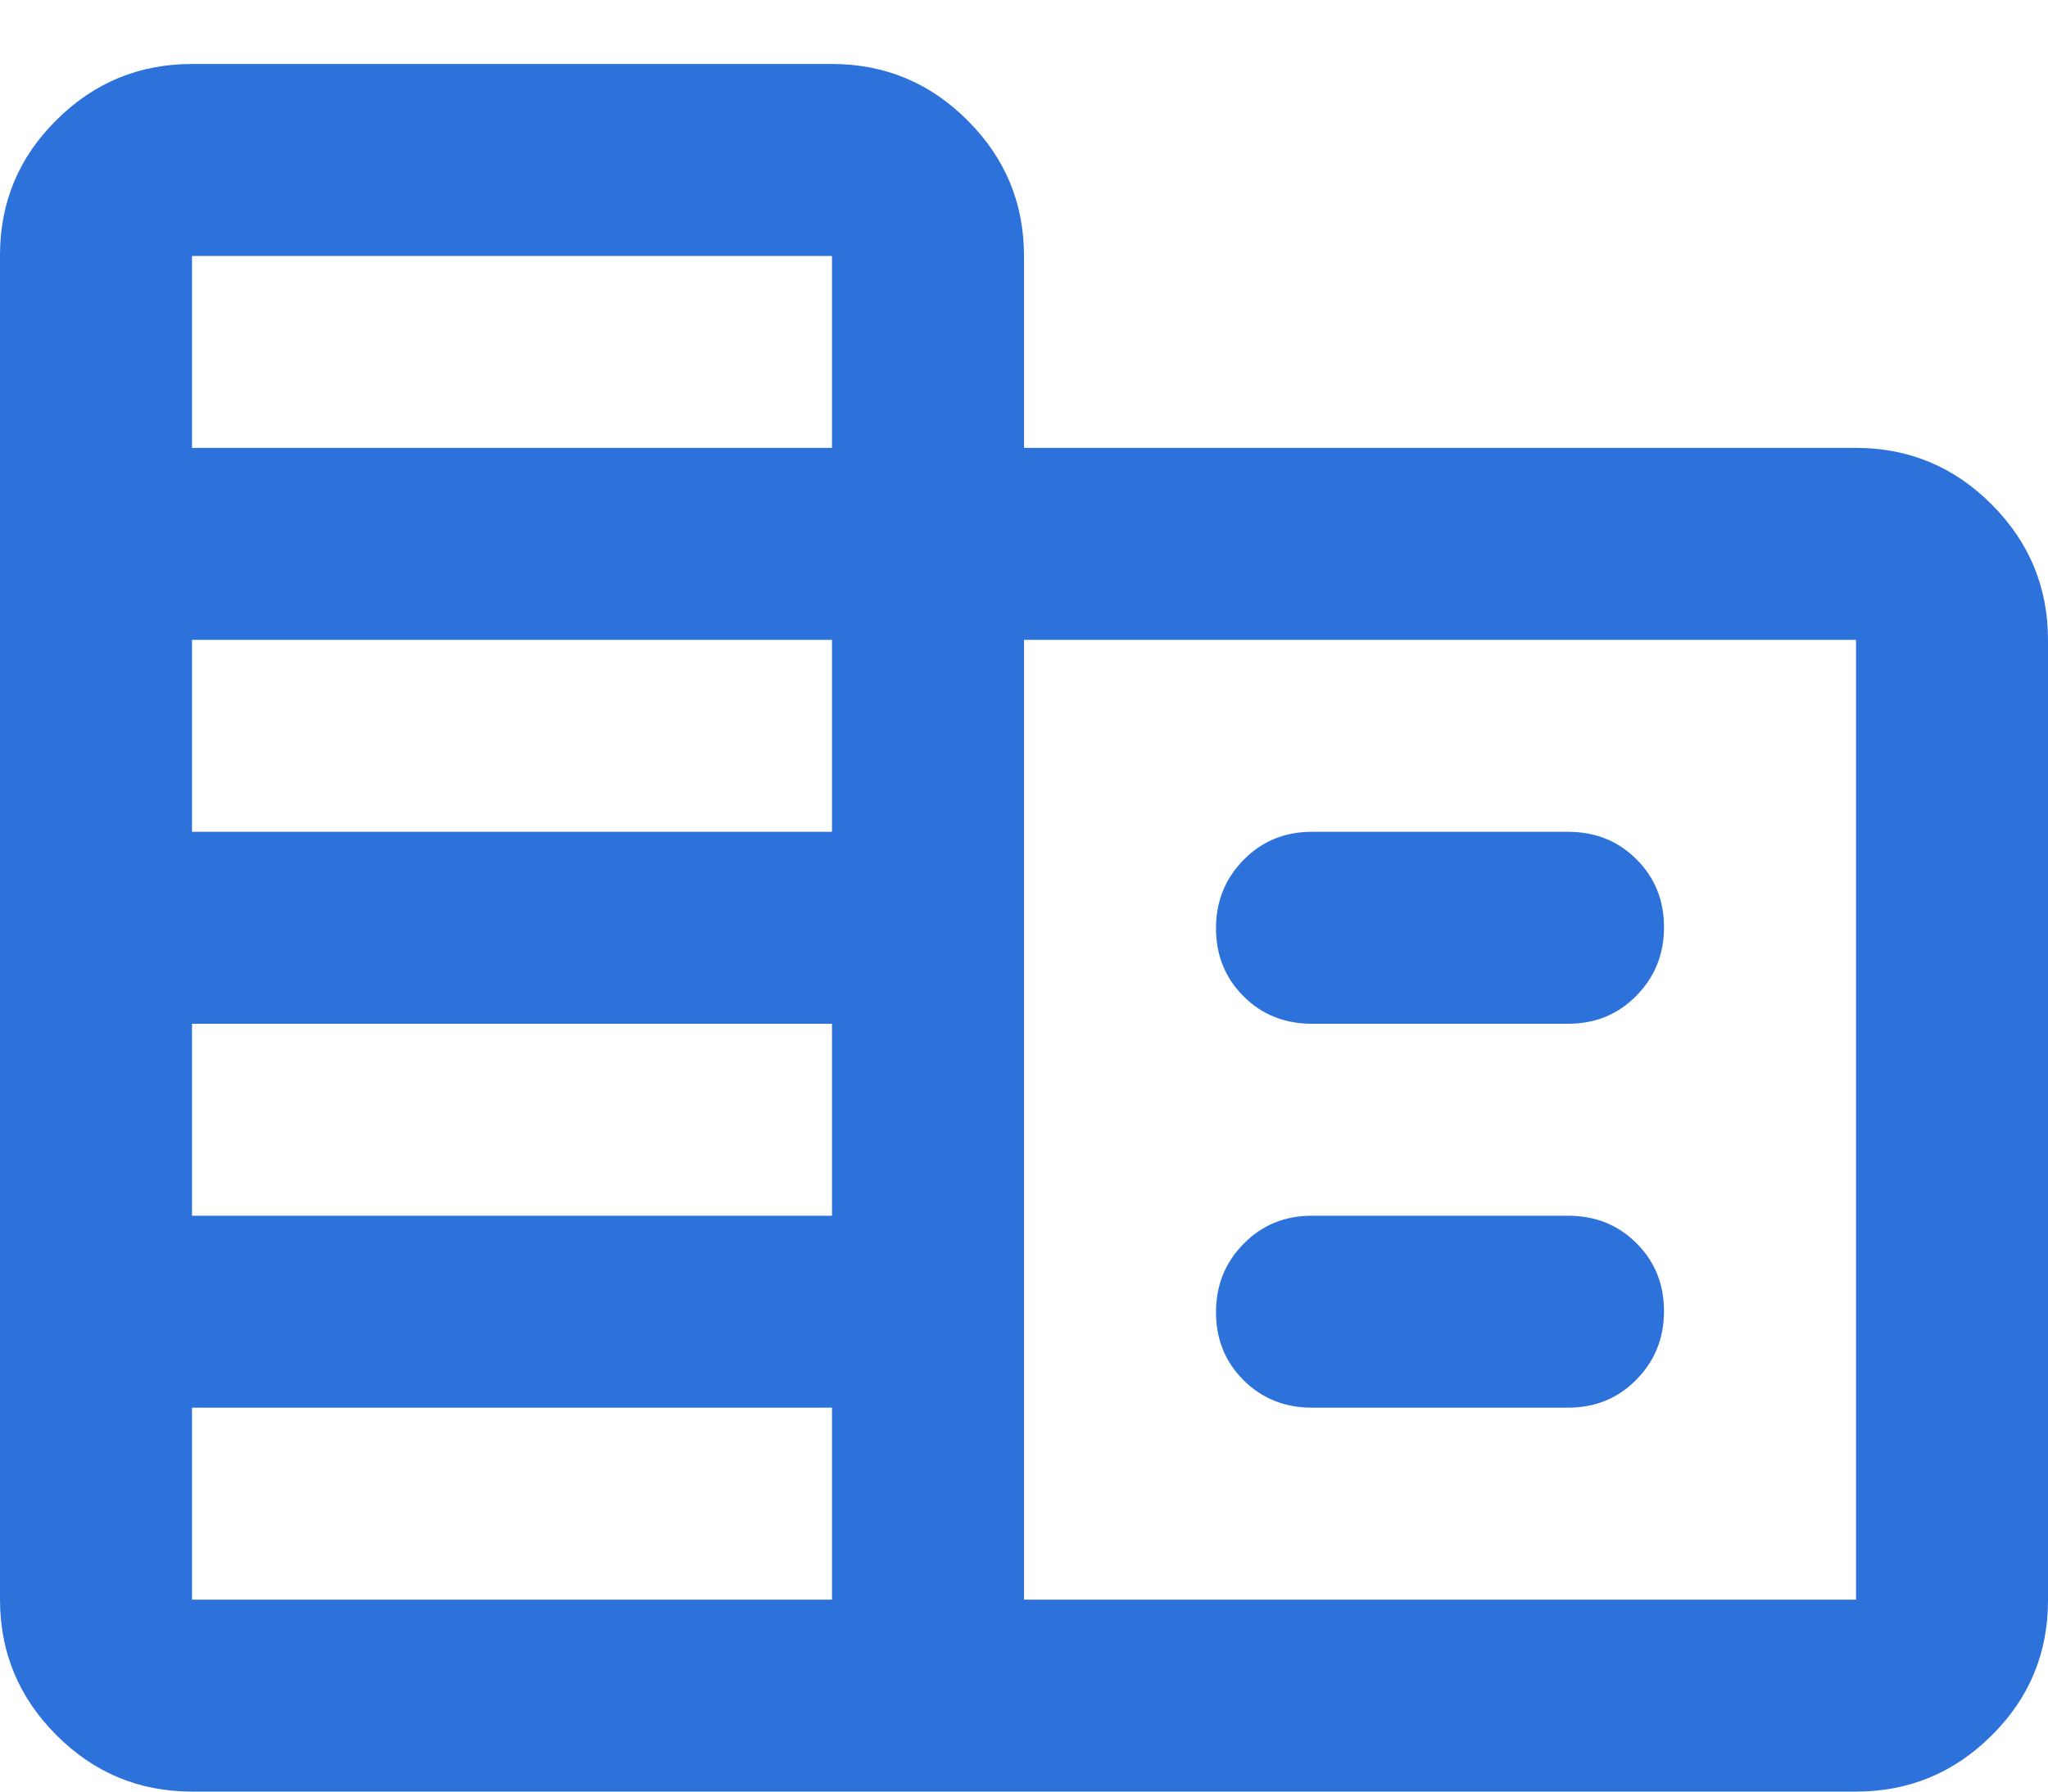 <svg width="16" height="14" viewBox="0 0 16 14" fill="none" xmlns="http://www.w3.org/2000/svg">
<path d="M1.5 14C1.087 14 0.734 13.853 0.441 13.559C0.147 13.265 0 12.912 0 12.499V1.994C0 1.581 0.147 1.229 0.441 0.938C0.734 0.646 1.087 0.5 1.5 0.5H6.5C6.912 0.5 7.266 0.647 7.559 0.941C7.853 1.234 8 1.587 8 2V3.5H14.5C14.912 3.5 15.266 3.647 15.559 3.941C15.853 4.235 16 4.588 16 5.001V12.506C16 12.919 15.853 13.271 15.559 13.562C15.266 13.854 14.912 14 14.5 14H1.5ZM1.5 12.5H6.5V11H1.5V12.5ZM1.5 9.5H6.5V8H1.5V9.5ZM1.5 6.5H6.5V5H1.5V6.5ZM1.5 3.5H6.5V2H1.5V3.5ZM8 12.5H14.5V5H8V12.5ZM10.25 8C10.037 8 9.859 7.929 9.716 7.786C9.572 7.643 9.5 7.466 9.5 7.254C9.5 7.043 9.572 6.865 9.716 6.719C9.859 6.573 10.037 6.5 10.25 6.5H12.25C12.463 6.5 12.641 6.571 12.784 6.714C12.928 6.857 13 7.034 13 7.246C13 7.457 12.928 7.635 12.784 7.781C12.641 7.927 12.463 8 12.25 8H10.25ZM10.25 11C10.037 11 9.859 10.928 9.716 10.786C9.572 10.643 9.5 10.466 9.5 10.254C9.5 10.043 9.572 9.865 9.716 9.719C9.859 9.573 10.037 9.5 10.25 9.5H12.25C12.463 9.5 12.641 9.571 12.784 9.714C12.928 9.857 13 10.034 13 10.246C13 10.457 12.928 10.635 12.784 10.781C12.641 10.927 12.463 11 12.25 11H10.25Z" fill="#2D72DB"/>
</svg>
